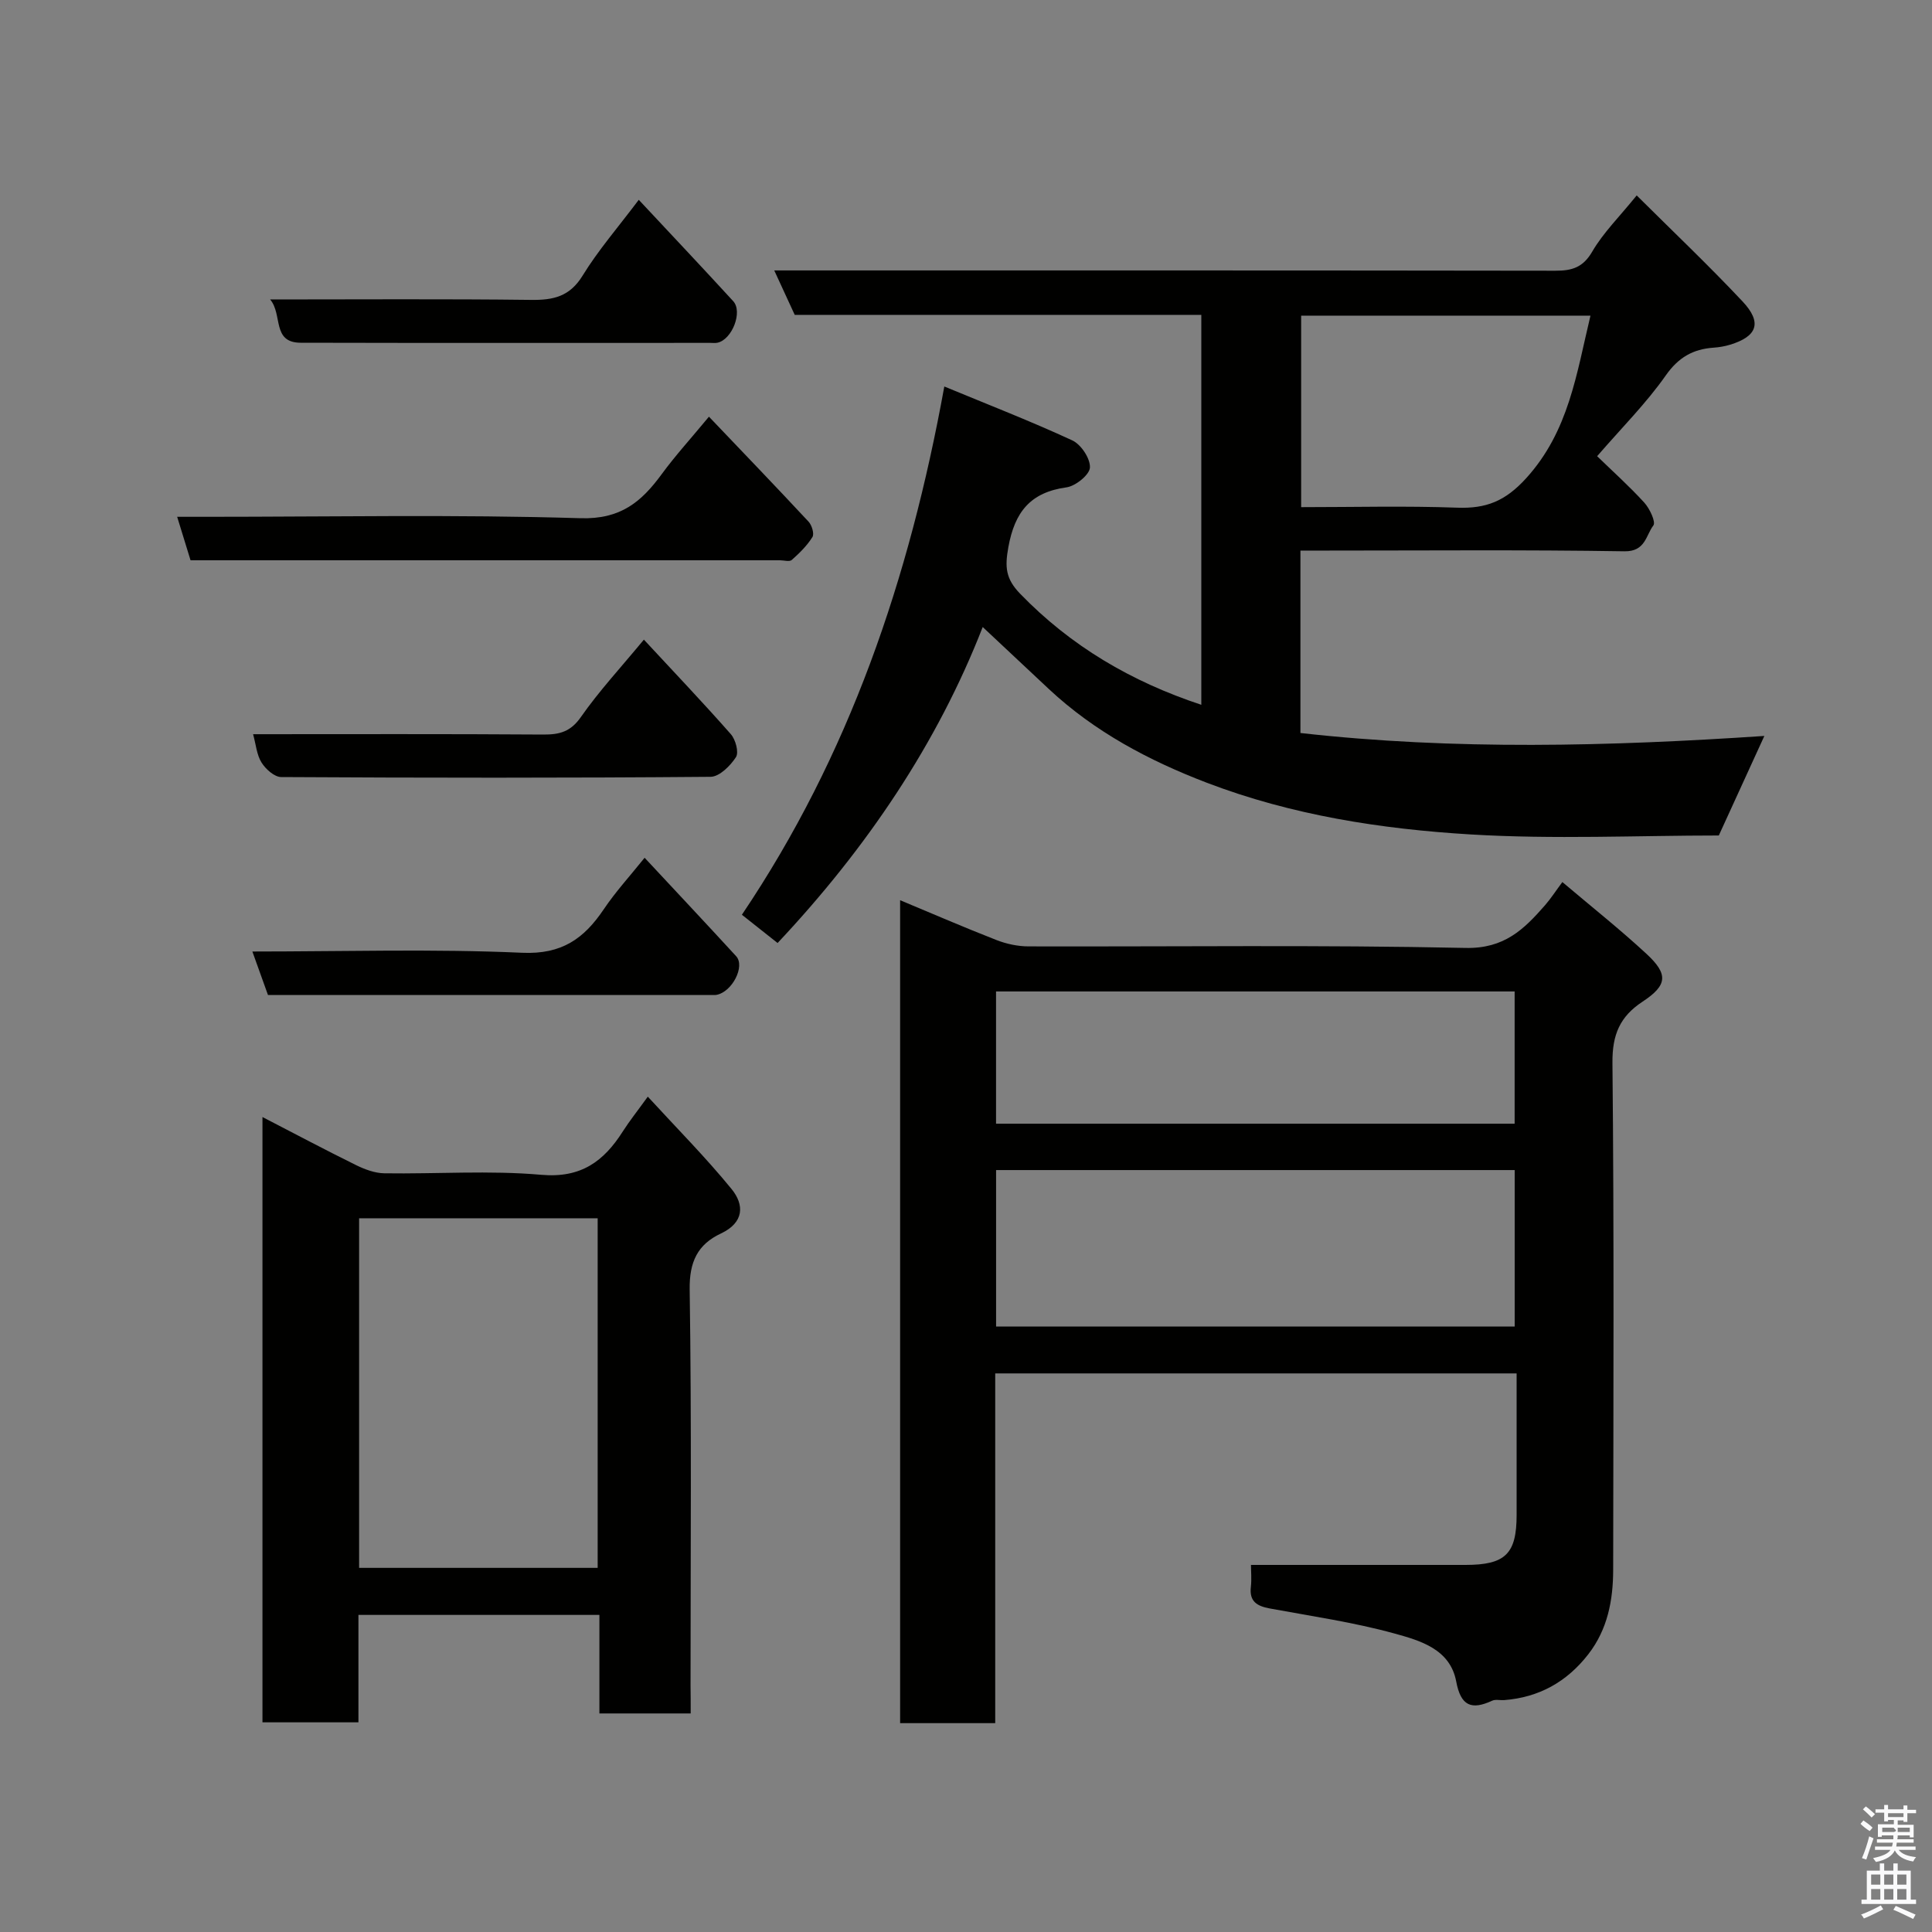 <svg enable-background="new 0 0 400 400" viewBox="0 0 400 400" xmlns="http://www.w3.org/2000/svg"><rect x="0" y="0" width="400" height="400" fill="#808080" stroke="none"/><path d="m385.2 377.6.6-.7c.6.4 1.3.9 1.9 1.5l-.6.7c-.8-.5-1.4-1-1.9-1.5zm.3 7.1c.6-1.4 1.1-2.9 1.5-4.5.3.1.6.3.9.4-.5 1.4-1 2.9-1.5 4.4zm.2-10.1.6-.6c.7.5 1.3 1.1 1.9 1.6l-.7.7c-.6-.6-1.2-1.2-1.8-1.7zm8.4-.8h.8v.9h1.8v.7h-1.8v1.8h-.8v-.3h-1.2v.9h3.3v2.6h-.8v-.4h-2.5c0 .3 0 .6-.1.8h3.4v.7h-3.5c0 .3-.1.6-.1.8h4v.7h-3.5c.7.9 1.9 1.3 3.6 1.5-.2.2-.4.5-.6.9-1.9-.3-3.2-1.1-3.8-2.3-.5 1.1-1.8 2-3.9 2.4-.2-.3-.4-.5-.6-.8 1.9-.4 3.1-.9 3.6-1.7h-3.2v-.7h3.5c.1-.2.1-.5.2-.8h-3.3v-.7h3.4c0-.2 0-.5 0-.8h-2.4v.3h-.8v-2.6h3.3v-.9h-1.2v.3h-.8v-1.8h-1.8v-.7h1.8v-.9h.8v.9h3.2zm-4.4 5.5h2.4c1-.3 0-.6 0-.9h-2.4zm1.2-3.1h3.2v-.8h-3.2zm4.4 2.2h-2.4v.9h2.5v-.9z" fill="#fafafb"/><path d="m389.2 385.8h.9v1.5h1.9v-1.5h.9v1.5h2.7v6h1.1v.9h-11.3v-.9h1.1v-6h2.7zm.2 8.7.5.8c-1.2.6-2.5 1.3-4 1.9-.2-.3-.3-.6-.6-.8 1.6-.6 3-1.3 4.1-1.9zm-2-4.3h1.9v-2.1h-1.9zm0 3.1h1.9v-2.2h-1.9zm2.7-3.1h1.9v-2.1h-1.9zm0 3.1h1.9v-2.2h-1.9zm2.4 1.3c1.4.6 2.7 1.2 4.1 1.8l-.5.9c-1.5-.7-2.8-1.4-4.1-1.9zm2.2-6.5h-1.9v2.1h1.9zm-1.9 5.2h1.9v-2.2h-1.9z" fill="#fafafb"/><g fill="#010100"><path d="m259 324h44.4c8.27 0 10.6-2.28 10.6-10.36 0-9.65 0-19.29 0-29.29-35.98 0-71.69 0-107.95 0v72.41c-6.81 0-13.07 0-19.69 0 0-56.6 0-113.17 0-170.38 6.66 2.77 13.26 5.64 19.96 8.25 2.08.81 4.42 1.31 6.65 1.31 30.16.08 60.33-.33 90.47.32 8.01.17 12.09-3.86 16.45-8.85 1.17-1.34 2.14-2.85 3.58-4.79 6.02 5.1 11.91 9.77 17.41 14.86 4.57 4.23 4.35 6.5-.79 9.89-4.7 3.09-6.3 6.83-6.25 12.65.35 34.99.19 69.98.15 104.97-.01 6.31-1.14 12.35-5.16 17.52-4.43 5.7-10.19 8.92-17.41 9.48-.83.06-1.78-.2-2.48.12-4.32 2-6.51 1.07-7.45-3.99-1.26-6.7-7.48-8.46-12.78-9.92-8.45-2.33-17.2-3.59-25.85-5.19-2.62-.49-4.24-1.45-3.88-4.47.18-1.61.02-3.27.02-4.54zm-52.77-49.35h107.37c0-11.06 0-21.78 0-32.4-35.98 0-71.56 0-107.37 0zm-.01-42h107.37c0-9.41 0-18.46 0-27.38-35.99 0-71.57 0-107.37 0z"/><path d="m160.99 195.24c-2.54-2.01-4.83-3.83-7.39-5.85 22.22-33 34.66-69.46 41.91-109.37 9.1 3.77 17.92 7.19 26.5 11.16 1.81.84 3.74 3.75 3.65 5.61-.07 1.5-2.97 3.85-4.85 4.11-7.49 1.03-10.72 5.1-12.04 12.38-.74 4.11-.59 6.52 2.45 9.66 10.5 10.84 22.97 18.17 37.5 22.98 0-26.94 0-53.65 0-80.73-28.07 0-56 0-84.18 0-1.35-2.93-2.61-5.65-4.24-9.2h6.74c51.66 0 103.31-.02 154.97.06 3.43.01 5.72-.65 7.64-3.95 2.28-3.92 5.63-7.21 9.21-11.64 7.43 7.39 14.88 14.46 21.9 21.93 4.14 4.4 3.08 7.27-2.61 8.99-1.08.33-2.23.52-3.36.6-4.26.3-7.27 1.99-9.91 5.75-4.04 5.76-9.1 10.81-14.21 16.72 3.21 3.12 6.66 6.21 9.76 9.61 1.12 1.23 2.43 4.01 1.88 4.73-1.56 2.04-1.63 5.42-5.98 5.35-20.49-.33-40.99-.15-61.48-.15-1.79 0-3.58 0-5.61 0v37.77c31.92 3.59 63.89 2.76 96.05.61-3.03 6.63-6.13 13.41-9.43 20.61-16.79 0-34.16.82-51.41-.22-18.56-1.12-37-3.98-54.59-10.7-12.02-4.6-23.19-10.53-32.66-19.36-4.52-4.22-9.02-8.46-13.74-12.88-9.37 24.04-23.95 45.72-42.47 65.42zm168.3-129.89c-20.61 0-40.31 0-59.9 0v39.65c11.02 0 21.66-.28 32.29.11 5.98.22 9.95-1.32 14.29-6.09 8.85-9.74 10.42-21.62 13.32-33.67z"/><path d="m143 354.75c-6.66 0-12.59 0-18.9 0 0-6.84 0-13.45 0-20.4-16.75 0-33.14 0-49.89 0v22.24c-6.74 0-13.13 0-19.87 0 0-41.46 0-83.04 0-125.32 6.52 3.37 12.9 6.76 19.37 9.95 1.81.89 3.9 1.67 5.87 1.7 10.83.16 21.73-.64 32.47.31 8.24.73 12.96-2.78 16.91-9 1.39-2.18 3.01-4.2 5.16-7.18 6.03 6.57 12 12.58 17.33 19.11 2.69 3.29 2.63 6.96-2.21 9.23-4.8 2.26-6.54 5.86-6.45 11.61.41 27.32.18 54.65.18 81.98.03 1.81.03 3.62.03 5.77zm-68.65-102.52v72.38h49.39c0-24.32 0-48.23 0-72.38-16.52 0-32.77 0-49.39 0z"/><path d="m39.45 116c-.92-2.99-1.76-5.73-2.77-9h6.02c25.83 0 51.68-.5 77.49.29 8.32.25 12.61-3.39 16.83-9.15 2.81-3.83 6.03-7.36 9.76-11.87 7.09 7.44 13.92 14.53 20.63 21.74.68.73 1.21 2.51.8 3.17-1.11 1.79-2.68 3.33-4.28 4.75-.47.42-1.61.07-2.44.07-39.33 0-78.66 0-117.99 0-1.32 0-2.64 0-4.05 0z"/><path d="m133.31 132.43c6.19 6.68 12.23 13.01 18 19.57.99 1.12 1.7 3.77 1.06 4.76-1.16 1.79-3.42 4.05-5.24 4.07-29.64.25-59.28.22-88.92.05-1.4-.01-3.21-1.64-4.06-3-1-1.59-1.15-3.7-1.75-5.87 20.18 0 40.15-.07 60.11.07 3.36.02 5.64-.59 7.76-3.63 3.75-5.37 8.23-10.2 13.04-16.02z"/><path d="m55.48 206c-1.08-3.01-2.09-5.84-3.23-9 18.95 0 37.44-.57 55.85.26 8.21.37 12.8-2.92 16.9-9 2.44-3.63 5.43-6.89 8.46-10.67 6.57 7.05 12.8 13.68 18.95 20.38 1.91 2.09-.82 7.38-4.04 8-.32.06-.66.03-1 .03-30.58 0-61.17 0-91.89 0z"/><path d="m132.25 41.37c6.74 7.21 13.2 14.05 19.55 20.98 2.02 2.2-.22 7.93-3.23 8.6-.48.11-.99.04-1.49.04-28.28 0-56.56.04-84.84-.03-6-.02-3.67-5.83-6.31-8.96 18.48 0 36.26-.13 54.03.09 4.62.06 8-.69 10.66-5.02 3.22-5.25 7.32-9.97 11.63-15.7z"/></g></svg>